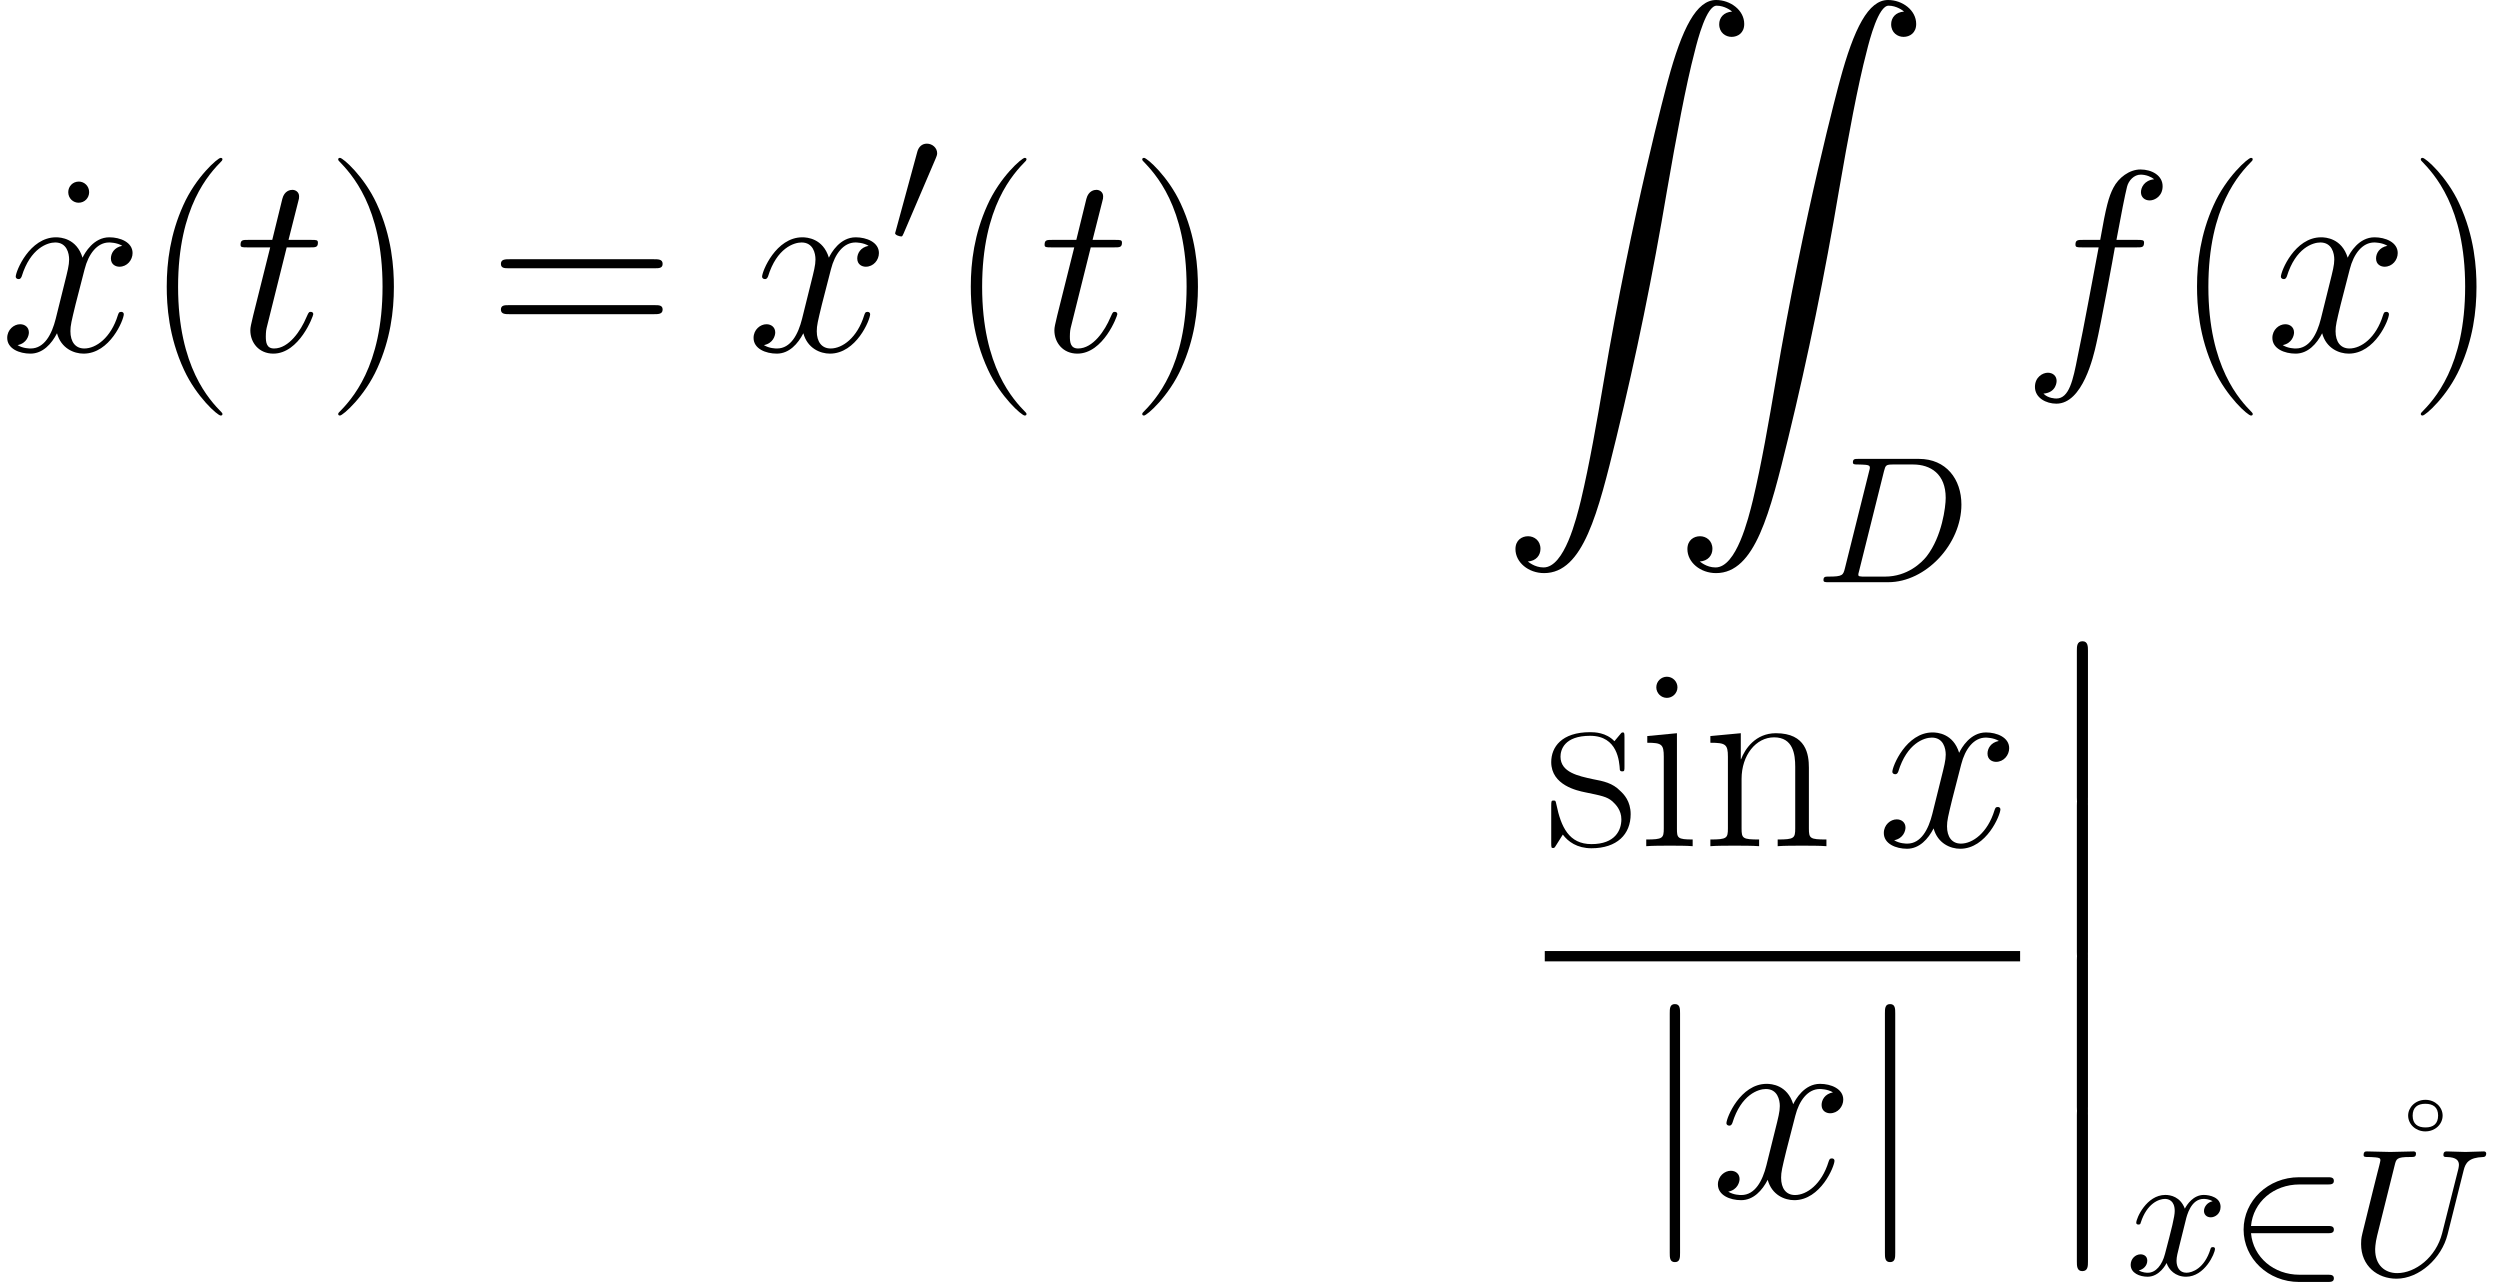 <?xml version='1.0' encoding='UTF-8'?>
<!-- This file was generated by dvisvgm 2.1.3 -->
<svg height='79.217pt' version='1.1' viewBox='155.873 78.705 154.505 79.217' width='154.505pt' xmlns='http://www.w3.org/2000/svg' xmlns:xlink='http://www.w3.org/1999/xlink'>
<defs>
<path d='M2.823 -5.3C2.879 -5.434 2.923 -5.534 2.923 -5.646C2.923 -5.97 2.633 -6.237 2.287 -6.237C1.975 -6.237 1.774 -6.025 1.696 -5.735L0.368 -0.859C0.368 -0.837 0.324 -0.714 0.324 -0.703C0.324 -0.58 0.614 -0.502 0.703 -0.502C0.77 -0.502 0.781 -0.536 0.848 -0.681L2.823 -5.3Z' id='g1-48'/>
<path d='M6.115 -2.566C6.304 -2.566 6.505 -2.566 6.505 -2.79S6.304 -3.013 6.115 -3.013H1.384C1.518 -4.508 2.801 -5.579 4.374 -5.579H6.115C6.304 -5.579 6.505 -5.579 6.505 -5.802S6.304 -6.025 6.115 -6.025H4.352C2.444 -6.025 0.926 -4.575 0.926 -2.79S2.444 0.446 4.352 0.446H6.115C6.304 0.446 6.505 0.446 6.505 0.223S6.304 0 6.115 0H4.374C2.801 0 1.518 -1.071 1.384 -2.566H6.115Z' id='g1-50'/>
<path d='M1.774 -7.967C1.774 -8.168 1.774 -8.369 1.551 -8.369S1.328 -8.168 1.328 -7.967V2.388C1.328 2.589 1.328 2.79 1.551 2.79S1.774 2.589 1.774 2.388V-7.967Z' id='g1-106'/>
<path d='M7.109 -6.408C7.428 -6.408 7.556 -6.408 7.556 -6.711C7.556 -6.87 7.428 -6.87 7.141 -6.87H5.85C6.153 -8.512 6.376 -9.644 6.504 -10.154C6.599 -10.537 6.934 -10.903 7.348 -10.903C7.683 -10.903 8.018 -10.76 8.177 -10.616C7.556 -10.552 7.364 -10.09 7.364 -9.819C7.364 -9.5 7.603 -9.309 7.906 -9.309C8.225 -9.309 8.703 -9.58 8.703 -10.186C8.703 -10.855 8.034 -11.222 7.332 -11.222C6.647 -11.222 5.978 -10.712 5.659 -10.09C5.372 -9.532 5.212 -8.958 4.846 -6.87H3.778C3.475 -6.87 3.316 -6.87 3.316 -6.583C3.316 -6.408 3.411 -6.408 3.73 -6.408H4.75C4.463 -4.926 3.81 -1.323 3.443 0.383C3.172 1.769 2.933 2.933 2.136 2.933C2.088 2.933 1.626 2.933 1.339 2.63C2.152 2.566 2.152 1.865 2.152 1.849C2.152 1.53 1.913 1.339 1.61 1.339C1.291 1.339 0.813 1.61 0.813 2.216C0.813 2.901 1.514 3.252 2.136 3.252C3.762 3.252 4.431 0.335 4.607 -0.462C4.894 -1.69 5.675 -5.93 5.754 -6.408H7.109Z' id='g4-102'/>
<path d='M3.204 -6.408H4.67C4.973 -6.408 5.133 -6.408 5.133 -6.695C5.133 -6.87 5.037 -6.87 4.718 -6.87H3.316L3.905 -9.198C3.969 -9.421 3.969 -9.453 3.969 -9.564C3.969 -9.819 3.762 -9.963 3.555 -9.963C3.427 -9.963 3.061 -9.915 2.933 -9.405L2.311 -6.87H0.813C0.494 -6.87 0.351 -6.87 0.351 -6.567C0.351 -6.408 0.462 -6.408 0.765 -6.408H2.184L1.132 -2.2C1.004 -1.642 0.956 -1.482 0.956 -1.275C0.956 -0.526 1.482 0.159 2.375 0.159C3.985 0.159 4.846 -2.168 4.846 -2.279C4.846 -2.375 4.782 -2.423 4.686 -2.423C4.655 -2.423 4.591 -2.423 4.559 -2.359C4.543 -2.343 4.527 -2.327 4.415 -2.072C4.081 -1.275 3.347 -0.159 2.423 -0.159C1.945 -0.159 1.913 -0.558 1.913 -0.909C1.913 -0.925 1.913 -1.227 1.961 -1.419L3.204 -6.408Z' id='g4-116'/>
<path d='M7.556 -6.504C7.046 -6.408 6.854 -6.025 6.854 -5.723C6.854 -5.34 7.157 -5.212 7.38 -5.212C7.859 -5.212 8.193 -5.627 8.193 -6.057C8.193 -6.727 7.428 -7.03 6.759 -7.03C5.786 -7.03 5.244 -6.073 5.101 -5.77C4.734 -6.966 3.746 -7.03 3.459 -7.03C1.833 -7.03 0.972 -4.941 0.972 -4.591C0.972 -4.527 1.036 -4.447 1.148 -4.447C1.275 -4.447 1.307 -4.543 1.339 -4.607C1.881 -6.376 2.949 -6.711 3.411 -6.711C4.129 -6.711 4.272 -6.041 4.272 -5.659C4.272 -5.308 4.176 -4.941 3.985 -4.176L3.443 -1.993C3.204 -1.036 2.742 -0.159 1.897 -0.159C1.817 -0.159 1.419 -0.159 1.084 -0.367C1.658 -0.478 1.785 -0.956 1.785 -1.148C1.785 -1.466 1.546 -1.658 1.243 -1.658C0.861 -1.658 0.446 -1.323 0.446 -0.813C0.446 -0.143 1.196 0.159 1.881 0.159C2.646 0.159 3.188 -0.446 3.523 -1.1C3.778 -0.159 4.575 0.159 5.165 0.159C6.791 0.159 7.651 -1.929 7.651 -2.279C7.651 -2.359 7.588 -2.423 7.492 -2.423C7.348 -2.423 7.332 -2.343 7.285 -2.216C6.854 -0.813 5.93 -0.159 5.212 -0.159C4.655 -0.159 4.352 -0.574 4.352 -1.227C4.352 -1.578 4.415 -1.833 4.67 -2.885L5.228 -5.053C5.468 -6.009 6.009 -6.711 6.743 -6.711C6.775 -6.711 7.221 -6.711 7.556 -6.504Z' id='g4-120'/>
<path d='M2.311 9.309C2.311 9.564 2.311 9.899 2.646 9.899C2.997 9.899 2.997 9.58 2.997 9.309V0.255C2.997 0 2.997 -0.335 2.662 -0.335C2.311 -0.335 2.311 -0.016 2.311 0.255V9.309Z' id='g0-12'/>
<path d='M1.658 34.702C2.168 34.67 2.439 34.319 2.439 33.921C2.439 33.395 2.04 33.14 1.674 33.14C1.291 33.14 0.893 33.379 0.893 33.937C0.893 34.75 1.69 35.419 2.662 35.419C5.085 35.419 5.994 31.689 7.125 27.067C8.353 22.029 9.389 16.945 10.25 11.828C10.839 8.432 11.429 5.244 11.971 3.188C12.162 2.407 12.704 0.351 13.326 0.351C13.82 0.351 14.219 0.654 14.282 0.717C13.756 0.749 13.485 1.1 13.485 1.498C13.485 2.024 13.884 2.279 14.251 2.279C14.633 2.279 15.032 2.04 15.032 1.482C15.032 0.622 14.171 0 13.294 0C12.083 0 11.19 1.737 10.313 4.989C10.265 5.165 8.098 13.167 6.344 23.591C5.93 26.03 5.468 28.692 4.941 30.908C4.655 32.072 3.921 35.069 2.63 35.069C2.056 35.069 1.674 34.702 1.658 34.702Z' id='g0-90'/>
<use id='g2-106' transform='scale(1.429)' xlink:href='#g1-106'/>
<path d='M4.878 3.889C4.878 3.873 4.878 3.842 4.83 3.794C4.097 3.045 2.136 1.004 2.136 -3.969S4.065 -10.967 4.846 -11.764C4.846 -11.78 4.878 -11.812 4.878 -11.86S4.83 -11.939 4.766 -11.939C4.591 -11.939 3.236 -10.76 2.455 -9.006C1.658 -7.237 1.435 -5.515 1.435 -3.985C1.435 -2.837 1.546 -0.893 2.503 1.164C3.268 2.821 4.575 3.985 4.766 3.985C4.846 3.985 4.878 3.953 4.878 3.889Z' id='g6-40'/>
<path d='M4.192 -3.969C4.192 -5.117 4.081 -7.062 3.124 -9.118C2.359 -10.776 1.052 -11.939 0.861 -11.939C0.813 -11.939 0.749 -11.923 0.749 -11.844C0.749 -11.812 0.765 -11.796 0.781 -11.764C1.546 -10.967 3.491 -8.942 3.491 -3.985C3.491 0.988 1.562 3.013 0.781 3.81C0.765 3.842 0.749 3.858 0.749 3.889C0.749 3.969 0.813 3.985 0.861 3.985C1.036 3.985 2.391 2.805 3.172 1.052C3.969 -0.717 4.192 -2.439 4.192 -3.969Z' id='g6-41'/>
<path d='M10.25 -5.117C10.489 -5.117 10.728 -5.117 10.728 -5.388C10.728 -5.675 10.457 -5.675 10.186 -5.675H1.275C1.004 -5.675 0.733 -5.675 0.733 -5.388C0.733 -5.117 0.972 -5.117 1.211 -5.117H10.25ZM10.186 -2.279C10.457 -2.279 10.728 -2.279 10.728 -2.566C10.728 -2.837 10.489 -2.837 10.25 -2.837H1.211C0.972 -2.837 0.733 -2.837 0.733 -2.566C0.733 -2.279 1.004 -2.279 1.275 -2.279H10.186Z' id='g6-61'/>
<path d='M2.63 -9.819C2.63 -10.202 2.327 -10.473 1.993 -10.473C1.61 -10.473 1.339 -10.17 1.339 -9.819C1.339 -9.437 1.642 -9.166 1.977 -9.166C2.359 -9.166 2.63 -9.468 2.63 -9.819Z' id='g6-95'/>
<path d='M2.471 -9.819C2.471 -10.17 2.184 -10.473 1.817 -10.473C1.466 -10.473 1.164 -10.186 1.164 -9.819C1.164 -9.468 1.451 -9.166 1.817 -9.166C2.168 -9.166 2.471 -9.453 2.471 -9.819ZM0.606 -6.806V-6.392C1.498 -6.392 1.626 -6.296 1.626 -5.531V-1.1C1.626 -0.494 1.562 -0.414 0.542 -0.414V0C0.925 -0.032 1.61 -0.032 2.008 -0.032C2.391 -0.032 3.045 -0.032 3.411 0V-0.414C2.471 -0.414 2.439 -0.51 2.439 -1.084V-6.982L0.606 -6.806Z' id='g6-105'/>
<path d='M6.615 -4.846C6.615 -5.659 6.456 -6.982 4.575 -6.982C3.316 -6.982 2.662 -6.009 2.423 -5.372H2.407V-6.982L0.526 -6.806V-6.392C1.466 -6.392 1.61 -6.296 1.61 -5.531V-1.1C1.61 -0.494 1.546 -0.414 0.526 -0.414V0C0.909 -0.032 1.61 -0.032 2.024 -0.032S3.156 -0.032 3.539 0V-0.414C2.519 -0.414 2.455 -0.478 2.455 -1.1V-4.16C2.455 -5.627 3.347 -6.727 4.463 -6.727C5.643 -6.727 5.77 -5.675 5.77 -4.91V-1.1C5.77 -0.494 5.707 -0.414 4.686 -0.414V0C5.069 -0.032 5.77 -0.032 6.185 -0.032S7.317 -0.032 7.699 0V-0.414C6.679 -0.414 6.615 -0.478 6.615 -1.1V-4.846Z' id='g6-110'/>
<path d='M4.926 -6.727C4.926 -7.014 4.91 -7.03 4.814 -7.03C4.75 -7.03 4.734 -7.014 4.543 -6.775C4.495 -6.711 4.352 -6.551 4.304 -6.488C3.794 -7.03 3.076 -7.046 2.805 -7.046C1.036 -7.046 0.399 -6.121 0.399 -5.197C0.399 -3.762 2.024 -3.427 2.487 -3.332C3.491 -3.124 3.842 -3.061 4.176 -2.774C4.384 -2.582 4.734 -2.232 4.734 -1.658C4.734 -0.988 4.352 -0.128 2.885 -0.128C1.498 -0.128 1.004 -1.18 0.717 -2.582C0.669 -2.805 0.669 -2.821 0.542 -2.821S0.399 -2.805 0.399 -2.487V-0.191C0.399 0.096 0.414 0.112 0.51 0.112C0.59 0.112 0.606 0.096 0.685 -0.032C0.781 -0.175 1.02 -0.558 1.116 -0.717C1.435 -0.287 1.993 0.128 2.885 0.128C4.463 0.128 5.308 -0.733 5.308 -1.977C5.308 -2.79 4.878 -3.22 4.67 -3.411C4.192 -3.905 3.634 -4.017 2.965 -4.144C2.088 -4.336 0.972 -4.559 0.972 -5.531C0.972 -5.946 1.196 -6.822 2.805 -6.822C4.511 -6.822 4.607 -5.228 4.639 -4.718C4.655 -4.639 4.734 -4.623 4.782 -4.623C4.926 -4.623 4.926 -4.67 4.926 -4.941V-6.727Z' id='g6-115'/>
<path d='M1.774 -0.87C1.663 -0.435 1.64 -0.346 0.759 -0.346C0.569 -0.346 0.446 -0.346 0.446 -0.134C0.446 0 0.547 0 0.759 0H4.452C6.773 0 8.971 -2.354 8.971 -4.798C8.971 -6.371 8.023 -7.621 6.349 -7.621H2.6C2.388 -7.621 2.265 -7.621 2.265 -7.409C2.265 -7.275 2.366 -7.275 2.589 -7.275C2.734 -7.275 2.935 -7.264 3.068 -7.253C3.247 -7.23 3.314 -7.197 3.314 -7.074C3.314 -7.03 3.303 -6.996 3.269 -6.862L1.774 -0.87ZM4.184 -6.851C4.285 -7.242 4.307 -7.275 4.787 -7.275H5.981C7.074 -7.275 8 -6.684 8 -5.211C8 -4.664 7.777 -2.834 6.829 -1.607C6.505 -1.194 5.624 -0.346 4.251 -0.346H2.99C2.834 -0.346 2.812 -0.346 2.745 -0.357C2.633 -0.368 2.6 -0.379 2.6 -0.469C2.6 -0.502 2.6 -0.524 2.656 -0.725L4.184 -6.851Z' id='g3-68'/>
<path d='M7.085 -6.449C7.197 -6.907 7.398 -7.242 8.29 -7.275C8.346 -7.275 8.48 -7.286 8.48 -7.498C8.48 -7.509 8.48 -7.621 8.335 -7.621C7.967 -7.621 7.576 -7.588 7.197 -7.588S6.405 -7.621 6.037 -7.621C5.97 -7.621 5.836 -7.621 5.836 -7.398C5.836 -7.275 5.947 -7.275 6.037 -7.275C6.673 -7.264 6.795 -7.03 6.795 -6.784C6.795 -6.751 6.773 -6.583 6.762 -6.55L5.758 -2.566C5.378 -1.071 4.095 -0.1 2.979 -0.1C2.22 -0.1 1.618 -0.591 1.618 -1.551C1.618 -1.573 1.618 -1.93 1.741 -2.421L2.823 -6.762C2.923 -7.164 2.946 -7.275 3.76 -7.275C4.05 -7.275 4.14 -7.275 4.14 -7.498C4.14 -7.621 4.017 -7.621 3.983 -7.621C3.671 -7.621 2.868 -7.588 2.555 -7.588C2.232 -7.588 1.439 -7.621 1.116 -7.621C1.027 -7.621 0.904 -7.621 0.904 -7.398C0.904 -7.275 1.004 -7.275 1.216 -7.275C1.239 -7.275 1.451 -7.275 1.64 -7.253C1.841 -7.23 1.942 -7.219 1.942 -7.074C1.942 -7.007 1.819 -6.539 1.752 -6.282L1.506 -5.3C1.406 -4.865 0.87 -2.756 0.826 -2.544C0.748 -2.232 0.748 -2.064 0.748 -1.897C0.748 -0.536 1.763 0.245 2.935 0.245C4.34 0.245 5.724 -1.015 6.092 -2.488L7.085 -6.449Z' id='g3-85'/>
<path d='M3.727 -3.37C3.794 -3.66 4.05 -4.686 4.831 -4.686C4.887 -4.686 5.155 -4.686 5.389 -4.541C5.077 -4.486 4.854 -4.207 4.854 -3.939C4.854 -3.76 4.977 -3.548 5.278 -3.548C5.523 -3.548 5.88 -3.749 5.88 -4.195C5.88 -4.776 5.222 -4.932 4.843 -4.932C4.195 -4.932 3.805 -4.34 3.671 -4.084C3.392 -4.82 2.79 -4.932 2.466 -4.932C1.306 -4.932 0.669 -3.492 0.669 -3.214C0.669 -3.102 0.781 -3.102 0.803 -3.102C0.893 -3.102 0.926 -3.124 0.948 -3.225C1.328 -4.407 2.064 -4.686 2.444 -4.686C2.656 -4.686 3.046 -4.586 3.046 -3.939C3.046 -3.593 2.856 -2.845 2.444 -1.283C2.265 -0.591 1.875 -0.123 1.384 -0.123C1.317 -0.123 1.06 -0.123 0.826 -0.268C1.105 -0.324 1.35 -0.558 1.35 -0.87C1.35 -1.172 1.105 -1.261 0.937 -1.261C0.603 -1.261 0.324 -0.971 0.324 -0.614C0.324 -0.1 0.881 0.123 1.372 0.123C2.109 0.123 2.511 -0.658 2.544 -0.725C2.678 -0.312 3.08 0.123 3.749 0.123C4.898 0.123 5.534 -1.317 5.534 -1.596C5.534 -1.707 5.434 -1.707 5.401 -1.707C5.3 -1.707 5.278 -1.663 5.255 -1.584C4.887 -0.391 4.128 -0.123 3.771 -0.123C3.336 -0.123 3.158 -0.48 3.158 -0.859C3.158 -1.105 3.225 -1.35 3.347 -1.841L3.727 -3.37Z' id='g3-120'/>
<path d='M5.244 -7.018C5.244 -7.532 4.787 -7.989 4.184 -7.989C3.548 -7.989 3.113 -7.509 3.113 -7.018C3.113 -6.461 3.604 -6.037 4.173 -6.037C4.787 -6.037 5.244 -6.483 5.244 -7.018ZM4.184 -6.282C3.704 -6.282 3.392 -6.494 3.392 -7.007S3.693 -7.744 4.173 -7.744S4.965 -7.532 4.965 -7.018S4.664 -6.282 4.184 -6.282Z' id='g5-23'/>
</defs>
<g id='page1'>
<use x='158.752' xlink:href='#g6-95' y='100.4'/>
<use x='155.873' xlink:href='#g4-120' y='100.401'/>
<use x='164.743' xlink:href='#g6-40' y='100.401'/>
<use x='170.388' xlink:href='#g4-116' y='100.401'/>
<use x='176.024' xlink:href='#g6-41' y='100.401'/>
<use x='186.097' xlink:href='#g6-61' y='100.401'/>
<use x='201.999' xlink:href='#g4-120' y='100.401'/>
<use x='210.868' xlink:href='#g1-48' y='93.82'/>
<use x='214.435' xlink:href='#g6-40' y='100.401'/>
<use x='220.08' xlink:href='#g4-116' y='100.401'/>
<use x='225.716' xlink:href='#g6-41' y='100.401'/>
<use x='248.638' xlink:href='#g0-90' y='78.705'/>
<use x='259.265' xlink:href='#g0-90' y='78.705'/>
<use x='268.121' xlink:href='#g3-68' y='114.686'/>
<use x='280.824' xlink:href='#g4-102' y='100.401'/>
<use x='290.219' xlink:href='#g6-40' y='100.401'/>
<use x='295.864' xlink:href='#g4-120' y='100.401'/>
<use x='304.733' xlink:href='#g6-41' y='100.401'/>
<use x='251.343' xlink:href='#g6-115' y='131.001'/>
<use x='257.072' xlink:href='#g6-105' y='131.001'/>
<use x='261.051' xlink:href='#g6-110' y='131.001'/>
<use x='271.851' xlink:href='#g4-120' y='131.001'/>
<rect height='0.638' width='29.377' x='251.343' y='137.481'/>
<use x='257.169' xlink:href='#g2-106' y='152.719'/>
<use x='261.597' xlink:href='#g4-120' y='152.719'/>
<use x='270.467' xlink:href='#g2-106' y='152.719'/>
<use x='281.916' xlink:href='#g0-12' y='118.671'/>
<use x='281.916' xlink:href='#g0-12' y='128.235'/>
<use x='281.916' xlink:href='#g0-12' y='137.799'/>
<use x='281.916' xlink:href='#g0-12' y='147.364'/>
<use x='287.229' xlink:href='#g3-120' y='157.486'/>
<use x='293.606' xlink:href='#g1-50' y='157.486'/>
<use x='301.588' xlink:href='#g5-23' y='154.665'/>
<use x='301.045' xlink:href='#g3-85' y='157.486'/>
</g>
</svg>